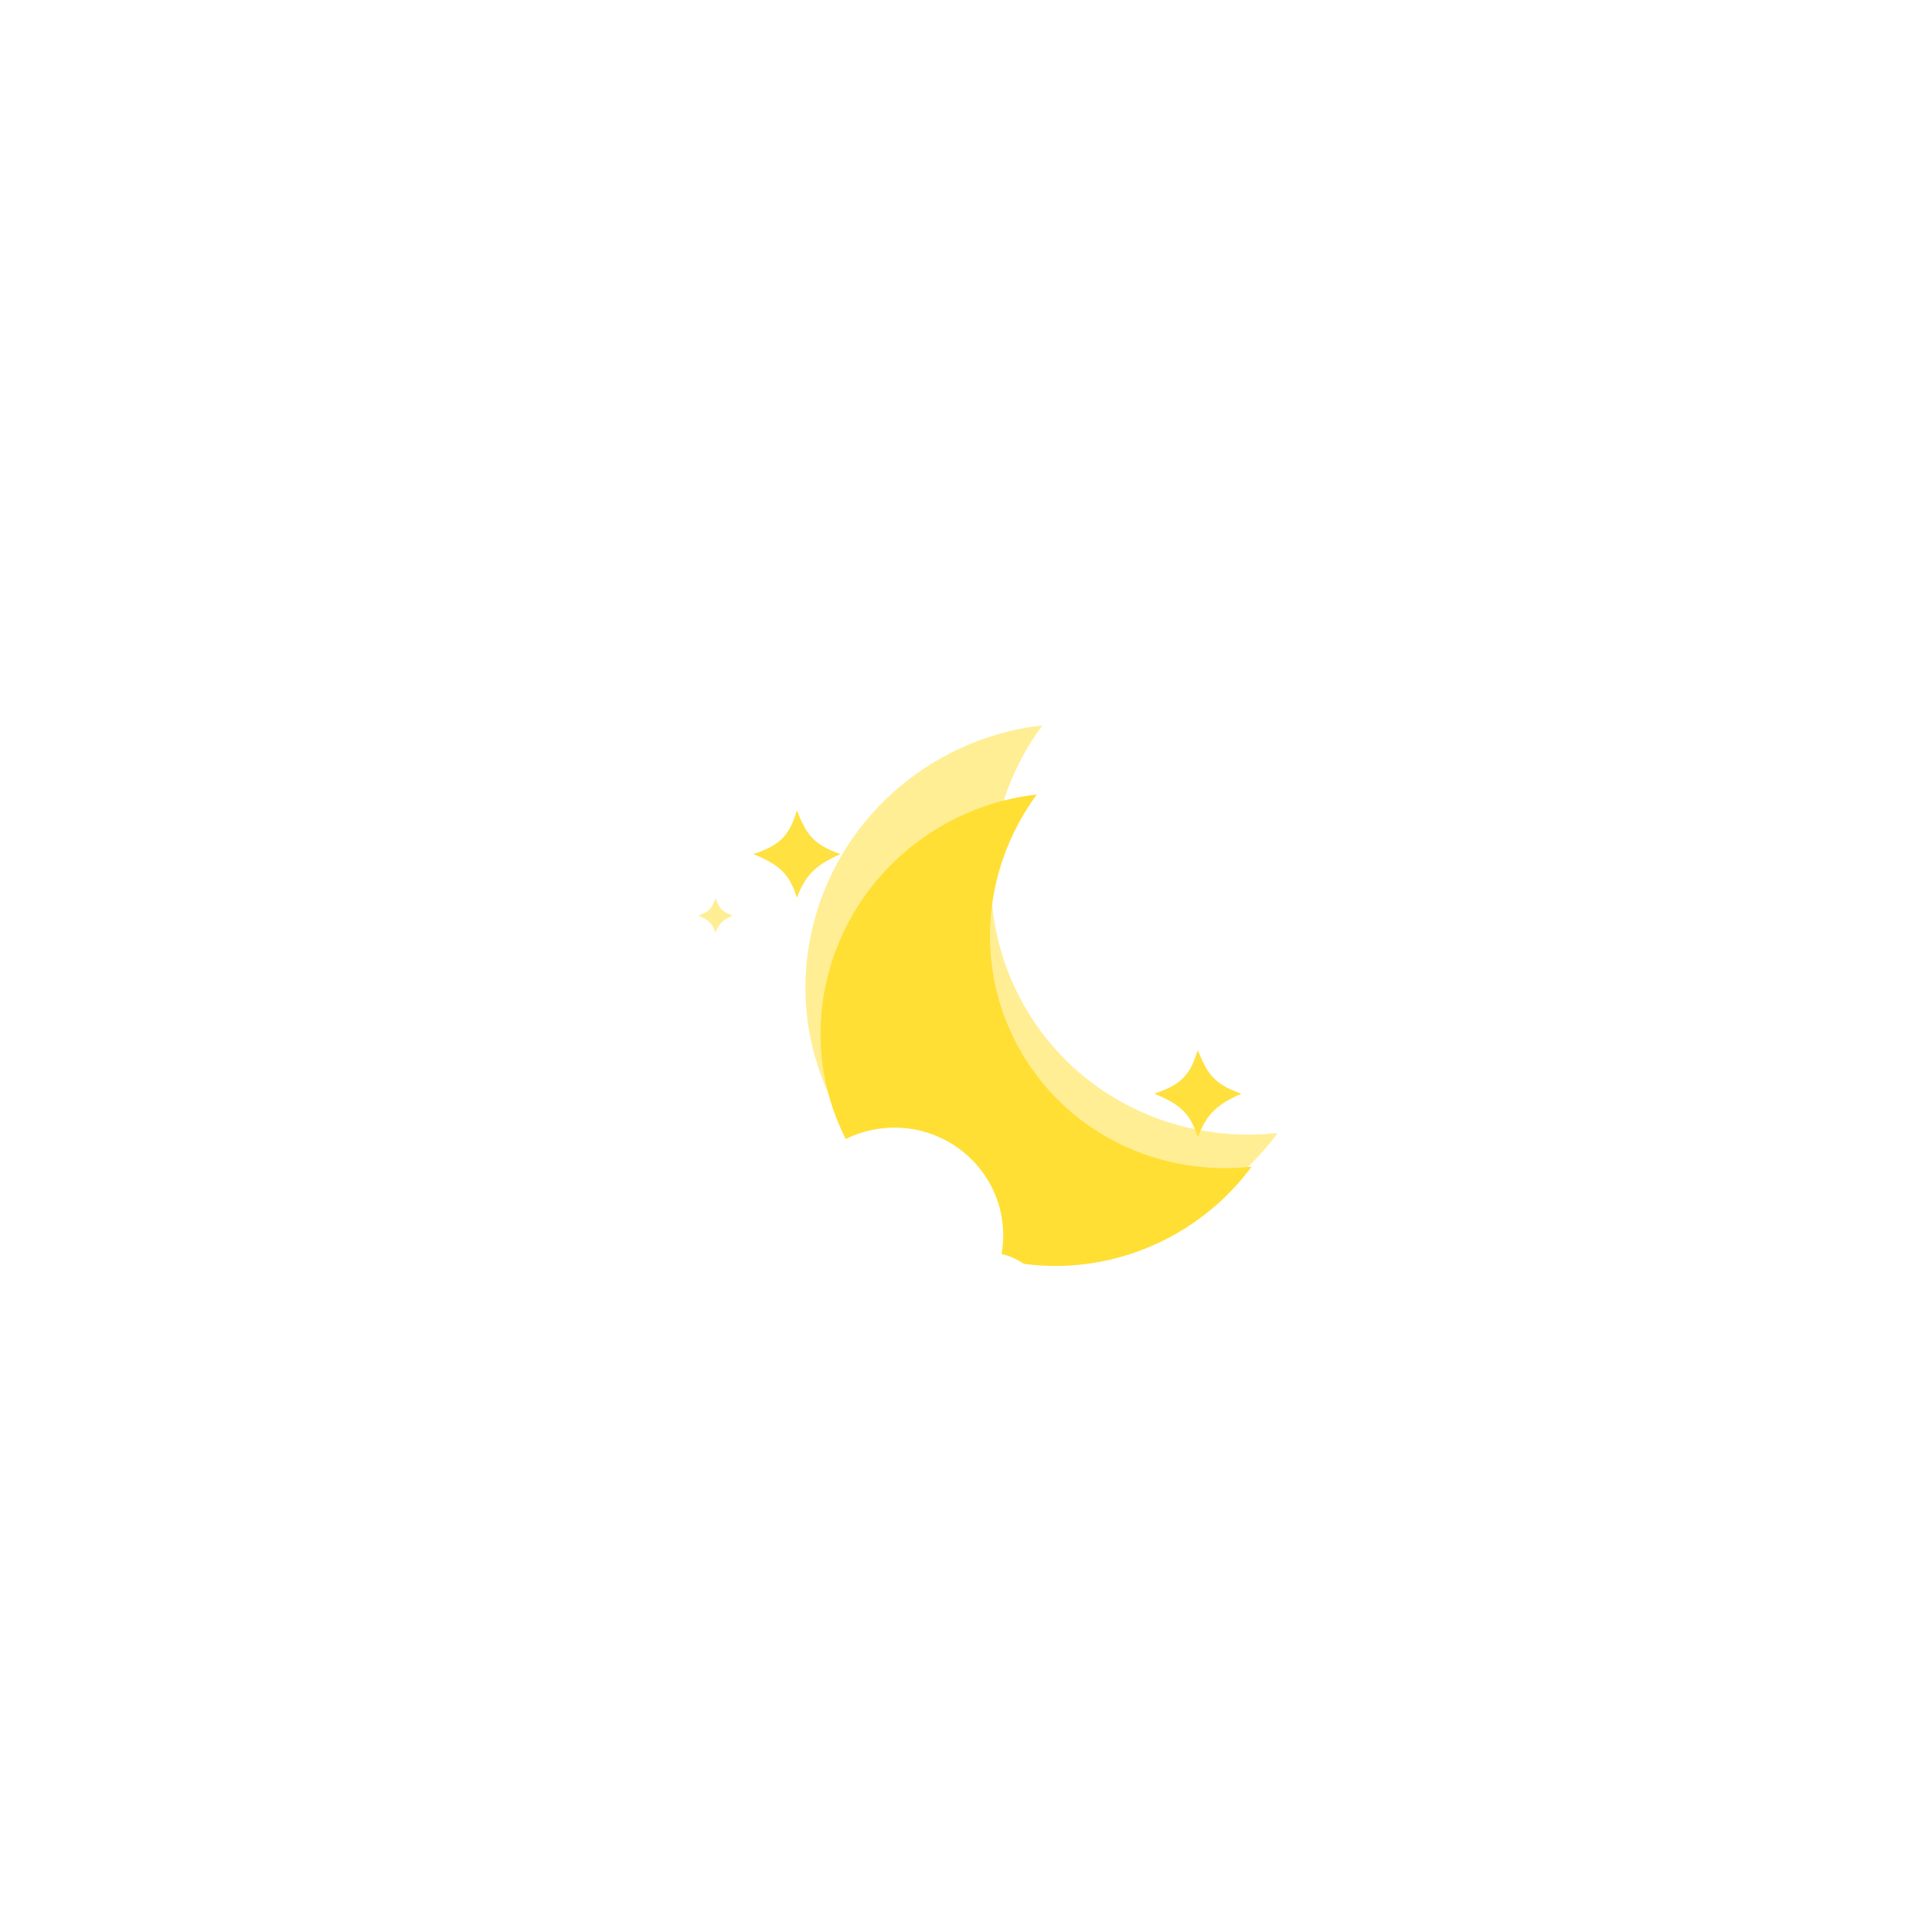 <svg xmlns="http://www.w3.org/2000/svg" xmlns:xlink="http://www.w3.org/1999/xlink" width="220" height="220" fill="none" xmlns:v="https://vecta.io/nano"><style><![CDATA[.B{color-interpolation-filters:sRGB}.C{flood-opacity:0}]]></style><g filter="url(#A)"><path d="M143.224 89.385c.123-.701.185-1.411.185-2.123 0-6.772-5.541-12.262-12.377-12.262-5.081 0-9.448 3.034-11.354 7.373-1.544-1.321-3.548-2.118-5.737-2.118a8.85 8.85 0 0 0-8.84 8.856 9 9 0 0 0 .036.808c-2.348 1.14-3.965 3.531-3.965 6.296 0 3.87 3.166 7.007 7.072 7.007h33.397c3.905 0 7.072-3.137 7.072-7.007 0-3.331-2.346-6.117-5.489-6.83z" fill="url(#H)"/></g><g filter="url(#B)"><path d="M118.69 82.6c-6.771 9.193-7.945 21.739-1.972 32.084s17.425 15.602 28.772 14.334c-2.493 3.379-5.66 6.204-9.3 8.298-14.326 8.272-32.507 3.602-40.608-10.429s-3.054-32.112 11.272-40.383c3.764-2.173 7.792-3.453 11.836-3.904z" fill="#ffee94"/></g><g filter="url(#C)"><path d="M118.059 86.474c-6.181 8.392-7.252 19.844-1.8 29.288s15.906 14.241 26.264 13.085c-2.202 2.99-5.053 5.591-8.489 7.575-13.078 7.55-29.674 3.288-37.069-9.521s-2.788-29.312 10.289-36.863c3.436-1.984 7.114-3.152 10.805-3.564z" fill="url(#I)"/></g><g filter="url(#D)"><path d="M114.051 131.793a12.28 12.28 0 0 0 .185-2.122c0-6.772-5.541-12.262-12.376-12.262-5.081 0-9.447 3.034-11.353 7.373-1.544-1.321-3.548-2.118-5.737-2.118a8.85 8.85 0 0 0-8.84 8.856c0 .27.012.539.036.808-2.349 1.139-3.966 3.531-3.966 6.296 0 3.87 3.166 7.007 7.072 7.007h33.396c3.906 0 7.072-3.137 7.072-7.007 0-3.33-2.345-6.118-5.489-6.831z" fill="url(#J)"/></g><g filter="url(#E)"><path d="M95.707 87.259c-2.84 1.261-3.949 2.327-4.965 4.965-.809-2.556-1.804-3.697-4.965-4.965 3.252-1.059 4.134-2.286 4.965-4.965 1.021 2.47 1.652 3.817 4.965 4.965z" fill="url(#K)"/></g><g filter="url(#F)"><path d="M141.356 114.541c-2.841 1.261-3.949 2.327-4.965 4.965-.809-2.556-1.804-3.697-4.965-4.965 3.252-1.059 4.134-2.286 4.965-4.965 1.021 2.47 1.652 3.817 4.965 4.965z" fill="url(#L)"/></g><g filter="url(#G)"><path d="M83.422 94.255c-1.122.498-1.559.919-1.961 1.961-.32-1.01-.713-1.46-1.961-1.961 1.284-.418 1.632-.903 1.961-1.961.403.975.652 1.507 1.961 1.961z" fill="url(#M)"/></g><defs><filter id="A" x="101.172" y="75" width="47.541" height="38.222" filterUnits="userSpaceOnUse" class="B"><feFlood class="C"/><feBlend in="SourceGraphic" result="B"/><feColorMatrix in="SourceAlpha" values="0 0 0 0 0 0 0 0 0 0 0 0 0 0 0 0 0 0 127 0" result="C"/><feOffset dy="11"/><feGaussianBlur stdDeviation="5"/><feComposite in2="C" operator="arithmetic" k2="-1" k3="1"/><feColorMatrix values="0 0 0 0 1 0 0 0 0 1 0 0 0 0 1 0 0 0 1 0"/><feBlend in2="B"/></filter><filter id="B" x="38.717" y="29.6" width="159.773" height="164.807" filterUnits="userSpaceOnUse" class="B"><feFlood class="C"/><feBlend in="SourceGraphic"/><feGaussianBlur stdDeviation="26.5"/></filter><filter id="C" x="93.437" y="86.474" width="49.086" height="57.682" filterUnits="userSpaceOnUse" class="B"><feFlood class="C"/><feBlend in="SourceGraphic" result="B"/><feColorMatrix in="SourceAlpha" values="0 0 0 0 0 0 0 0 0 0 0 0 0 0 0 0 0 0 127 0" result="C"/><feOffset dy="4"/><feGaussianBlur stdDeviation="4"/><feComposite in2="C" operator="arithmetic" k2="-1" k3="1"/><feColorMatrix values="0 0 0 0 1 0 0 0 0 1 0 0 0 0 1 0 0 0 0.55 0"/><feBlend in2="B"/></filter><filter id="D" x="72" y="117.409" width="47.54" height="38.222" filterUnits="userSpaceOnUse" class="B"><feFlood class="C"/><feBlend in="SourceGraphic" result="B"/><feColorMatrix in="SourceAlpha" values="0 0 0 0 0 0 0 0 0 0 0 0 0 0 0 0 0 0 127 0" result="C"/><feOffset dy="11"/><feGaussianBlur stdDeviation="5"/><feComposite in2="C" operator="arithmetic" k2="-1" k3="1"/><feColorMatrix values="0 0 0 0 1 0 0 0 0 1 0 0 0 0 1 0 0 0 1 0"/><feBlend in2="B"/></filter><filter id="E" x="77.009" y="79.526" width="27.466" height="27.466" filterUnits="userSpaceOnUse" class="B"><feFlood result="A" class="C"/><feColorMatrix in="SourceAlpha" values="0 0 0 0 0 0 0 0 0 0 0 0 0 0 0 0 0 0 127 0" result="B"/><feOffset dy="6"/><feGaussianBlur stdDeviation="4.384"/><feColorMatrix values="0 0 0 0 0.279 0 0 0 0 0.233 0 0 0 0 0.537 0 0 0 1 0"/><feBlend in2="A"/><feBlend in="SourceGraphic" result="D"/><feColorMatrix in="SourceAlpha" values="0 0 0 0 0 0 0 0 0 0 0 0 0 0 0 0 0 0 127 0" result="B"/><feOffset dy="4"/><feGaussianBlur stdDeviation="2"/><feComposite in2="B" operator="arithmetic" k2="-1" k3="1"/><feColorMatrix values="0 0 0 0 1 0 0 0 0 1 0 0 0 0 1 0 0 0 0.44 0"/><feBlend in2="D"/></filter><filter id="F" x="122.658" y="106.808" width="27.466" height="27.466" filterUnits="userSpaceOnUse" class="B"><feFlood result="A" class="C"/><feColorMatrix in="SourceAlpha" values="0 0 0 0 0 0 0 0 0 0 0 0 0 0 0 0 0 0 127 0" result="B"/><feOffset dy="6"/><feGaussianBlur stdDeviation="4.384"/><feColorMatrix values="0 0 0 0 0.279 0 0 0 0 0.233 0 0 0 0 0.537 0 0 0 1 0"/><feBlend in2="A"/><feBlend in="SourceGraphic" result="D"/><feColorMatrix in="SourceAlpha" values="0 0 0 0 0 0 0 0 0 0 0 0 0 0 0 0 0 0 127 0" result="B"/><feOffset dy="4"/><feGaussianBlur stdDeviation="2"/><feComposite in2="B" operator="arithmetic" k2="-1" k3="1"/><feColorMatrix values="0 0 0 0 1 0 0 0 0 1 0 0 0 0 1 0 0 0 0.44 0"/><feBlend in2="D"/></filter><filter id="G" x="70.732" y="89.526" width="21.458" height="21.458" filterUnits="userSpaceOnUse" class="B"><feFlood result="A" class="C"/><feColorMatrix in="SourceAlpha" values="0 0 0 0 0 0 0 0 0 0 0 0 0 0 0 0 0 0 127 0" result="B"/><feOffset dy="6"/><feGaussianBlur stdDeviation="4.384"/><feColorMatrix values="0 0 0 0 0.279 0 0 0 0 0.233 0 0 0 0 0.537 0 0 0 1 0"/><feBlend in2="A"/><feBlend in="SourceGraphic" result="D"/><feColorMatrix in="SourceAlpha" values="0 0 0 0 0 0 0 0 0 0 0 0 0 0 0 0 0 0 127 0" result="B"/><feOffset dy="4"/><feGaussianBlur stdDeviation="2"/><feComposite in2="B" operator="arithmetic" k2="-1" k3="1"/><feColorMatrix values="0 0 0 0 1 0 0 0 0 1 0 0 0 0 1 0 0 0 0.44 0"/><feBlend in2="D"/></filter><linearGradient id="H" x1="3248.2" y1="2090.3" x2="4622.49" y2="359.09" xlink:href="#N"><stop stop-color="#fff"/><stop offset="1" stop-color="#fff" stop-opacity=".58"/></linearGradient><linearGradient id="I" x1="4089.31" y1="2917.11" x2="3516.25" y2="6089.94" xlink:href="#N"><stop stop-color="#ffdf33"/><stop offset="1" stop-color="#f90"/></linearGradient><linearGradient id="J" x1="1832.12" y1="3329.55" x2="3206.42" y2="1598.37" xlink:href="#N"><stop stop-color="#fff"/></linearGradient><linearGradient id="K" x1="595.236" y1="711.816" x2="641.639" y2="624.681" xlink:href="#N"><stop stop-color="#f90"/><stop offset="1" stop-color="#ffe141"/></linearGradient><linearGradient id="L" x1="1094.18" y1="1010" x2="1140.59" y2="922.873" xlink:href="#N"><stop stop-color="#f90"/><stop offset="1" stop-color="#ffe03d"/></linearGradient><linearGradient id="M" x1="247.73" y1="355.48" x2="254.966" y2="341.89" xlink:href="#N"><stop stop-color="#f90"/><stop offset=".932" stop-color="#edc314"/><stop offset="1" stop-color="#ffee94"/></linearGradient><linearGradient id="N" gradientUnits="userSpaceOnUse"/></defs></svg>